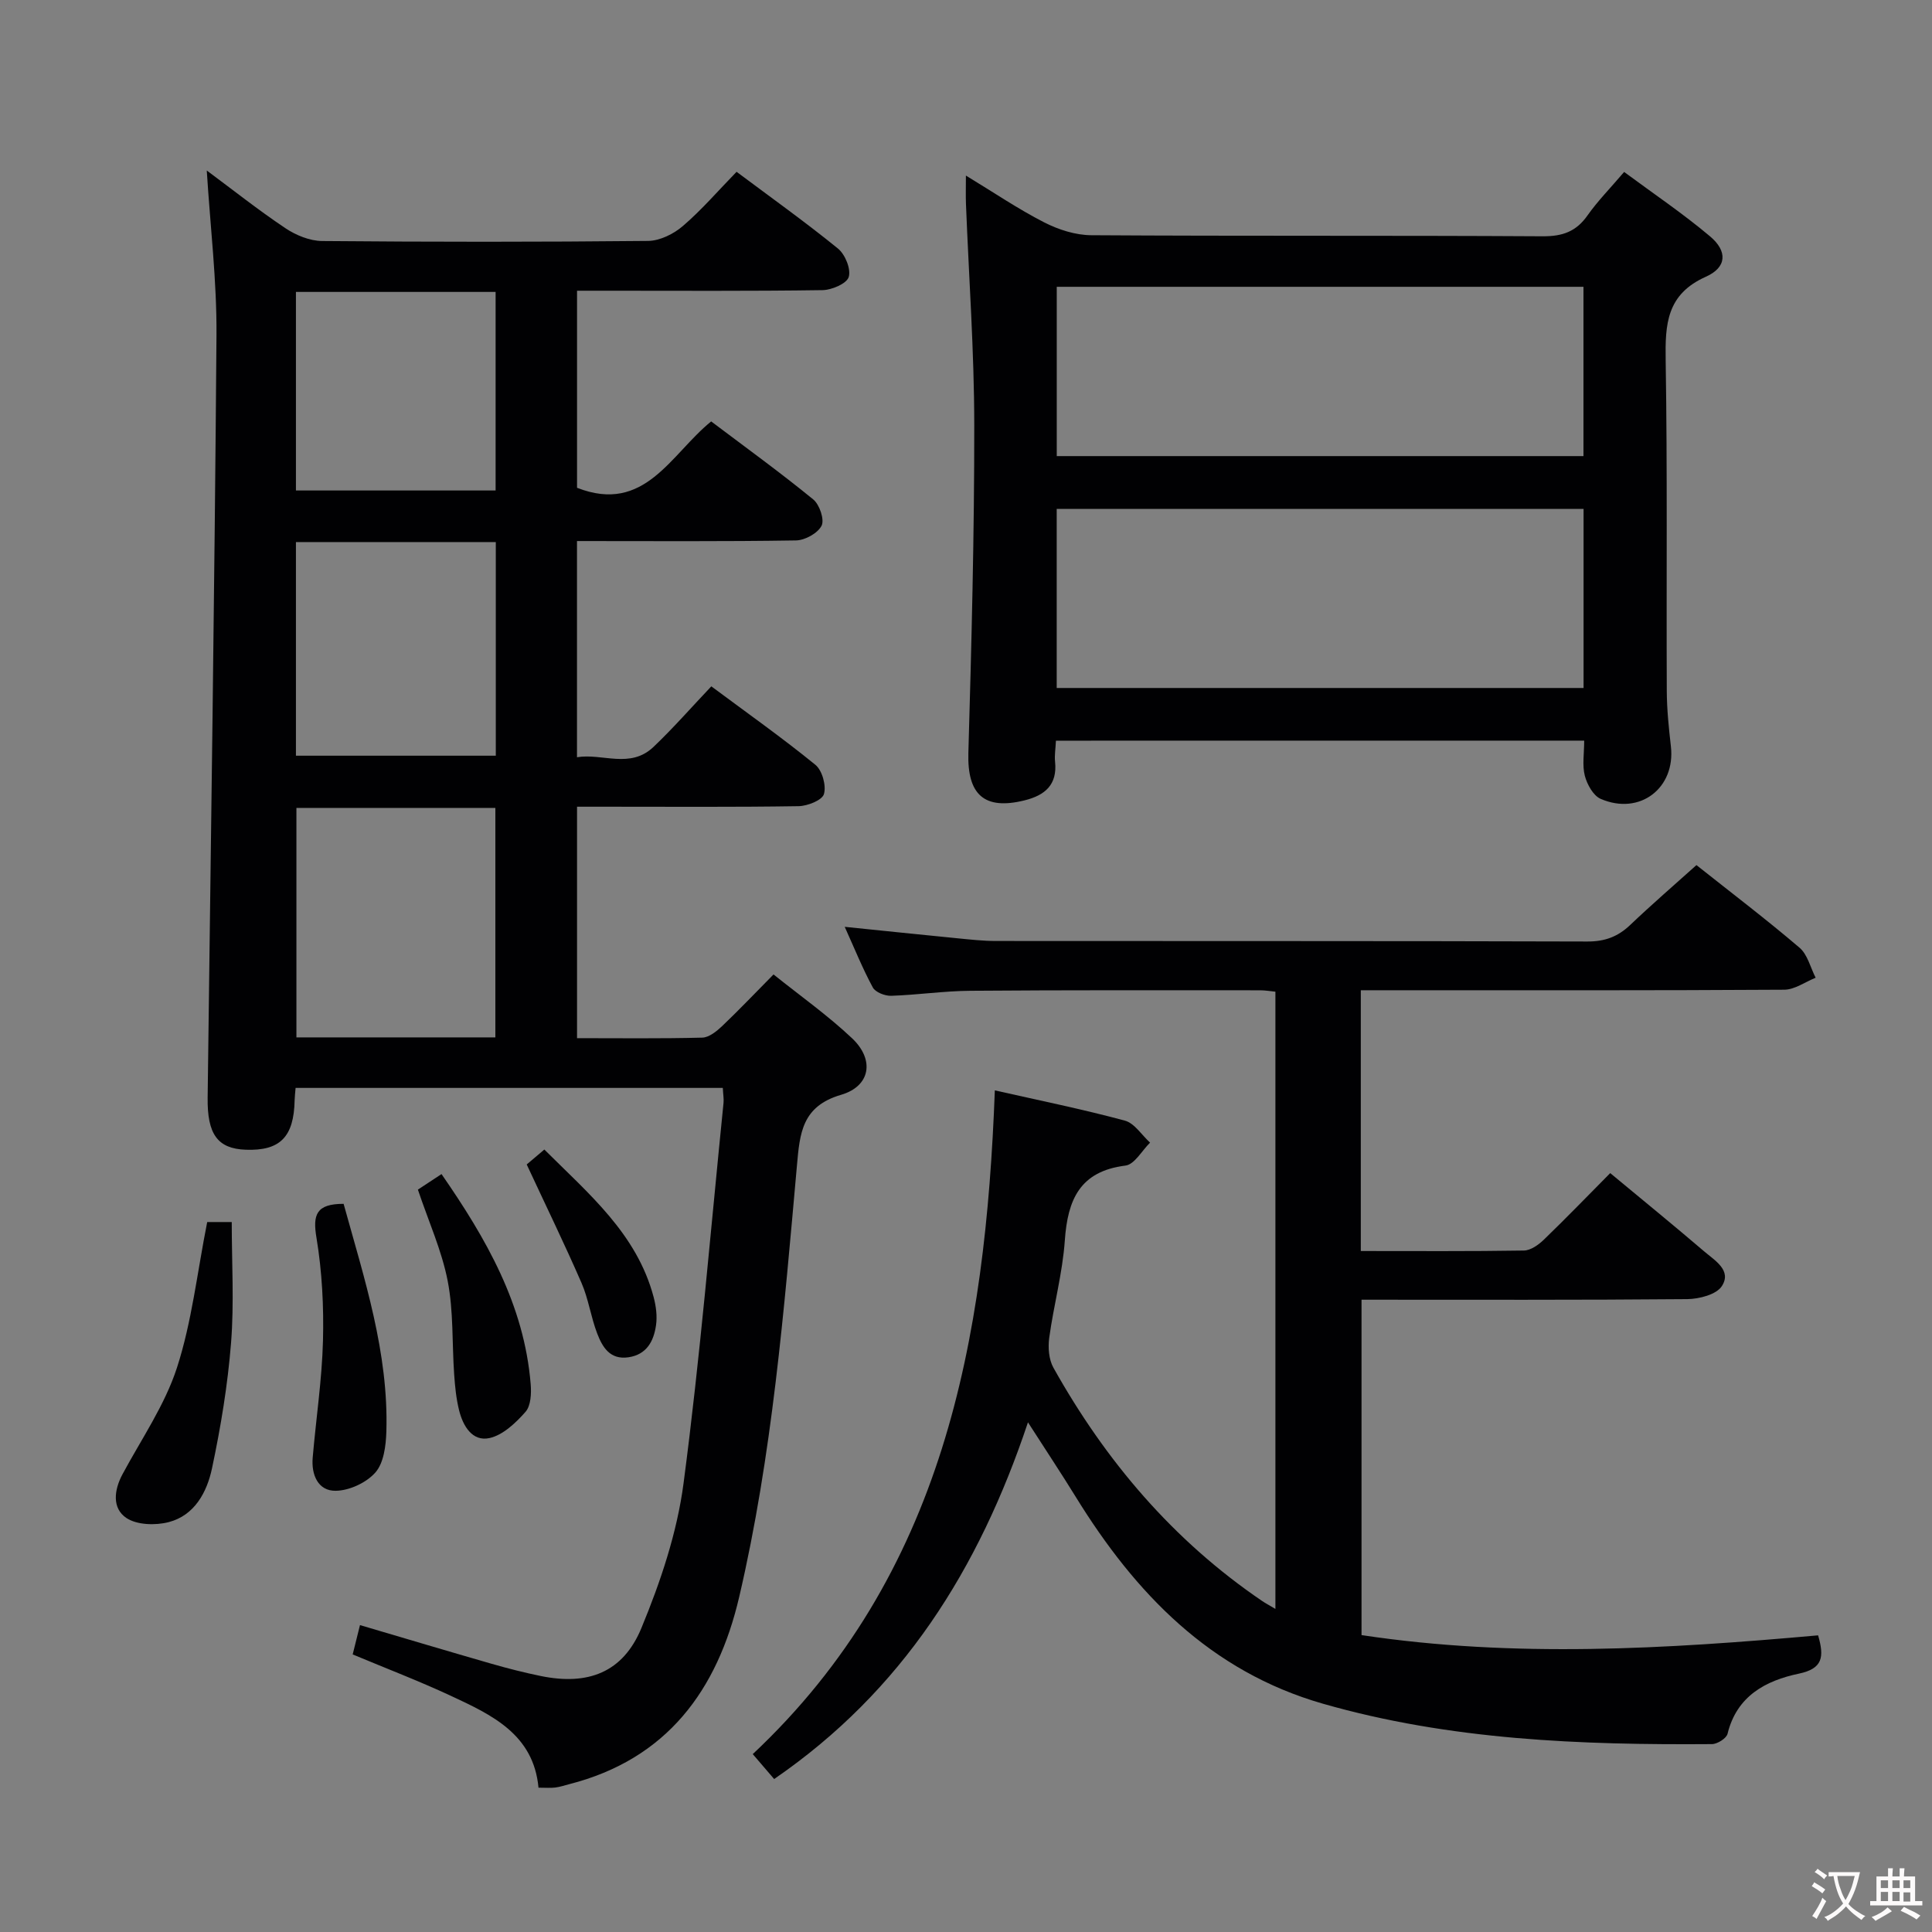 <svg enable-background="new 0 0 400 400" viewBox="0 0 400 400" xmlns="http://www.w3.org/2000/svg"><rect x="0" y="0" width="400" height="400" fill="#808080" stroke="none"/><g fill="#010103"><path d="m149.65 225.24c-29.66 0-58.91 0-88.45 0-.08.97-.18 1.76-.2 2.55-.15 7.61-3.01 10.51-10.12 10.25-5.83-.21-7.99-3.21-7.89-10.78.66-52.62 1.44-105.24 1.83-157.86.08-11.24-1.29-22.49-2.01-34.1 5.26 3.9 10.61 8.15 16.27 11.94 2.18 1.46 5.05 2.64 7.62 2.66 22.5.2 45 .21 67.49-.02 2.44-.03 5.3-1.45 7.21-3.1 3.9-3.35 7.28-7.29 11.1-11.21 7.25 5.42 14.29 10.44 20.99 15.89 1.49 1.21 2.73 4.25 2.23 5.89-.42 1.37-3.52 2.7-5.45 2.72-15 .22-30 .12-44.99.12-1.81 0-3.62 0-5.81 0v40.8c14.05 5.5 19.38-6.95 27.77-13.74 7.2 5.43 14.33 10.59 21.13 16.15 1.31 1.07 2.36 4.17 1.73 5.44-.78 1.55-3.43 3.02-5.3 3.05-14.98.24-29.97.13-45.34.13v44.76c5.23-.88 11 2.46 15.83-2.13 4.09-3.89 7.83-8.17 11.98-12.55 7.58 5.64 14.76 10.71 21.55 16.25 1.41 1.15 2.28 4.29 1.77 6.05-.37 1.28-3.4 2.48-5.27 2.51-13.33.21-26.66.11-40 .11-1.82 0-3.64 0-5.85 0v47.92c8.71 0 17.33.11 25.94-.11 1.39-.04 2.96-1.31 4.09-2.38 3.48-3.31 6.79-6.8 10.65-10.7 5.54 4.44 11.25 8.48 16.28 13.23 4.67 4.42 3.82 9.9-2.3 11.69-8.1 2.37-8.54 7.95-9.13 14.62-2.68 29.95-5.1 59.97-11.96 89.35-4.51 19.31-14.95 33.58-35.2 38.76-.96.25-1.91.57-2.88.69s-1.97.03-3.47.03c-1.02-11.06-9.68-15.08-18.19-19.04-6.6-3.07-13.42-5.68-20.28-8.55.51-2.05.94-3.77 1.51-6.07 9.25 2.73 18.26 5.42 27.29 8.02 3.35.96 6.73 1.82 10.14 2.52 9.76 2 17.02-.7 20.84-9.94 3.96-9.57 7.38-19.74 8.72-29.95 3.45-26.17 5.62-52.52 8.28-78.79.08-.83-.08-1.67-.15-3.08zm-47.09-10.46c0-16.13 0-31.83 0-47.51-13.96 0-27.54 0-41.19 0v47.51zm-41.29-102.55v44.23h41.38c0-14.91 0-29.46 0-44.23-13.84 0-27.41 0-41.38 0zm0-10.68h41.34c0-13.82 0-27.36 0-41.11-13.91 0-27.49 0-41.34 0z"/><path d="m212.83 294.48c-10.18 30.47-26.04 55.64-52.55 73.85-1.35-1.58-2.73-3.19-4.43-5.16 39.51-37.09 48.19-85.76 50.12-137.42 9.28 2.1 18.17 3.9 26.91 6.26 2.01.54 3.5 2.99 5.23 4.56-1.69 1.65-3.22 4.52-5.09 4.75-9.47 1.18-11.97 7.08-12.56 15.5-.47 6.76-2.31 13.42-3.23 20.17-.27 2-.09 4.47.87 6.18 10.8 19.31 24.81 35.8 43.23 48.31.68.46 1.41.84 2.73 1.63 0-42.81 0-85.1 0-127.79-.96-.09-2.06-.29-3.16-.29-20 0-40-.06-59.99.1-5.47.04-10.94.86-16.41 1.04-1.28.04-3.25-.73-3.79-1.72-2.11-3.9-3.78-8.04-5.82-12.56 8.17.83 15.74 1.63 23.32 2.37 2.65.26 5.3.56 7.95.56 40.83.04 81.66-.02 122.49.11 3.63.01 6.32-1 8.88-3.44 4.44-4.23 9.1-8.25 13.7-12.38 7.35 5.83 14.51 11.27 21.34 17.1 1.67 1.42 2.26 4.11 3.34 6.22-2.17.87-4.34 2.47-6.51 2.48-27.33.17-54.66.11-81.99.11-1.8 0-3.6 0-5.67 0v53.99c11.47 0 22.62.08 33.76-.1 1.4-.02 3.02-1.17 4.12-2.23 4.65-4.49 9.15-9.15 13.76-13.8 6.7 5.56 13.15 10.82 19.48 16.23 2.18 1.87 5.74 3.91 3.63 7.17-1.13 1.75-4.69 2.66-7.17 2.69-22.32.2-44.64.12-67.43.12v69.44c31.64 4.77 63.11 2.86 94.53.05 1.31 4.52.95 6.89-3.98 7.93-6.87 1.44-12.86 4.62-14.77 12.45-.23.95-2.11 2.13-3.23 2.14-27.16.2-54.23-.82-80.56-8.37-23.32-6.69-38.85-22.85-51.16-42.82-2.97-4.82-6.1-9.53-9.89-15.43z"/><path d="m218.62 153.35c-.08 1.71-.32 3.04-.18 4.34.5 4.79-2.08 6.97-6.33 8.02-8.35 2.07-11.86-1.21-11.62-9.8.65-22.63 1.24-45.27 1.22-67.91-.01-15.28-1.12-30.56-1.72-45.84-.06-1.63-.01-3.26-.01-5.81 5.76 3.49 10.81 6.93 16.21 9.69 2.95 1.51 6.47 2.64 9.75 2.66 31.16.2 62.32.03 93.48.22 4.08.02 6.9-.97 9.25-4.31 2.1-2.98 4.69-5.61 7.59-9.01 5.99 4.44 12.14 8.58 17.78 13.33 3.64 3.05 3.52 6.41-.85 8.36-8.16 3.64-8.45 9.84-8.33 17.34.37 22.82.13 45.65.23 68.48.02 3.81.42 7.63.85 11.42.99 8.62-6.43 14.37-14.53 10.87-1.54-.66-2.82-2.99-3.29-4.79-.56-2.17-.13-4.61-.13-7.27-36.45.01-72.68.01-109.37.01zm109.24-47.99c-36.68 0-72.86 0-109.08 0v37.08h109.08c0-12.5 0-24.62 0-37.08zm-.02-45.98c-36.69 0-72.87 0-109.05 0v35.05h109.05c0-11.86 0-23.31 0-35.05z"/><path d="m42.9 253.01h5.08c0 8.44.51 16.76-.14 24.98-.69 8.73-2.13 17.45-3.95 26.03-1.04 4.89-3.59 9.73-8.97 11.12-2.74.71-6.59.6-8.77-.87-2.96-2-2.56-5.74-.79-9.04 3.91-7.28 8.75-14.29 11.27-22.04 3.09-9.52 4.19-19.7 6.27-30.18z"/><path d="m71.14 249.24c4.31 15.57 9.35 30.87 8.85 47.19-.09 2.88-.53 6.43-2.25 8.41-1.86 2.13-5.41 3.78-8.24 3.81-3.65.05-5.07-3.31-4.76-6.86.69-8.08 1.92-16.14 2.13-24.23.18-7.1-.19-14.32-1.35-21.31-.8-4.76-.06-7.01 5.62-7.01z"/><path d="m86.52 246.3c1.48-.97 2.99-1.97 4.89-3.22 9.25 13.36 17.11 27.02 18.46 43.47.16 1.92.05 4.49-1.07 5.76-2.02 2.29-4.68 4.82-7.47 5.43-3.56.77-5.49-2.53-6.29-5.79-.59-2.4-.84-4.91-1.01-7.39-.45-6.46-.12-13.05-1.34-19.35-1.22-6.28-3.94-12.27-6.17-18.91z"/><path d="m109.05 241.09c.86-.73 2.11-1.78 3.65-3.09 9.19 9.17 19.14 17.43 22.62 30.52.5 1.88.78 3.97.5 5.87-.47 3.26-1.91 6.06-5.7 6.62-3.84.57-5.41-2.13-6.49-4.96-1.3-3.39-1.79-7.11-3.23-10.42-3.49-8.02-7.33-15.9-11.35-24.54z"/></g><path d="m377.9 391.2c-.2.3-.4.5-.6.8-.7-.6-1.4-1-2.2-1.5.2-.3.4-.5.5-.8.6.4 1.4.8 2.3 1.5zm-1.8 6.1c-.2-.2-.5-.4-.9-.6.4-.6.8-1.2 1.2-1.9s.7-1.3.9-1.9c.3.3.5.5.8.7-.7 1.3-1.4 2.6-2 3.7zm2.2-9c-.3.3-.5.5-.6.8-.6-.6-1.3-1.1-2-1.5.3-.3.5-.5.6-.7.6.5 1.3.9 2 1.4zm.3.2v-.9h2 4.5c-.3 1.3-.6 2.5-1 3.6s-.9 2.1-1.4 3c.4.5 1 1 1.6 1.4s1.2.8 1.9 1.1c-.3.2-.5.4-.8.8-.4-.3-1-.7-1.6-1.2s-1.2-1.1-1.6-1.6c-.5.6-1.1 1.1-1.7 1.6s-1.4.9-2.1 1.4c-.1-.3-.3-.5-.7-.8.6-.2 1.2-.5 1.9-1s1.4-1.1 2-1.8c-.5-.8-.9-1.6-1.2-2.5s-.6-2-.8-3.2c-.4.1-.7.1-1 .1zm2.5 2.7c.3 1 .7 1.7 1 2.2.3-.5.6-1.1 1-2s.6-1.9.9-3h-3.2-.4c.1.9.3 1.8.7 2.8z" fill="#fcfafa"/><path d="m396.5 388.5v1.5 3.6h1.5v.9c-.4 0-1 0-1.7 0h-7.9c-.5 0-.9 0-1.2 0v-.9h1.3v-3.5c0-.7 0-1.2 0-1.6h2.4c0-.8 0-1.4 0-1.7h1c0 .3-.1.8-.1 1.7h1.5c0-.8 0-1.4 0-1.7h1c0 .3-.1.9-.1 1.7zm-8.2 9.2c-.2-.3-.5-.5-.8-.8.8-.3 1.4-.6 1.9-.9s1-.7 1.4-1.1c.3.3.6.5.9.8-1.6 1-2.8 1.6-3.4 2zm2.6-6.8v-1.6h-1.5v1.6zm0 2.7v-1.9h-1.5v1.9zm2.4-2.7v-1.6h-1.5v1.6zm0 2.7v-1.9h-1.5v1.9zm.2 2 .7-.8c.4.2.9.5 1.6.8s1.3.7 1.8 1c-.3.3-.5.5-.8.8-.4-.3-1.5-1-3.3-1.8zm2-4.7v-1.6h-1.4v1.6zm0 2.8v-1.9h-1.4v1.9z" fill="#fcfafa"/></svg>